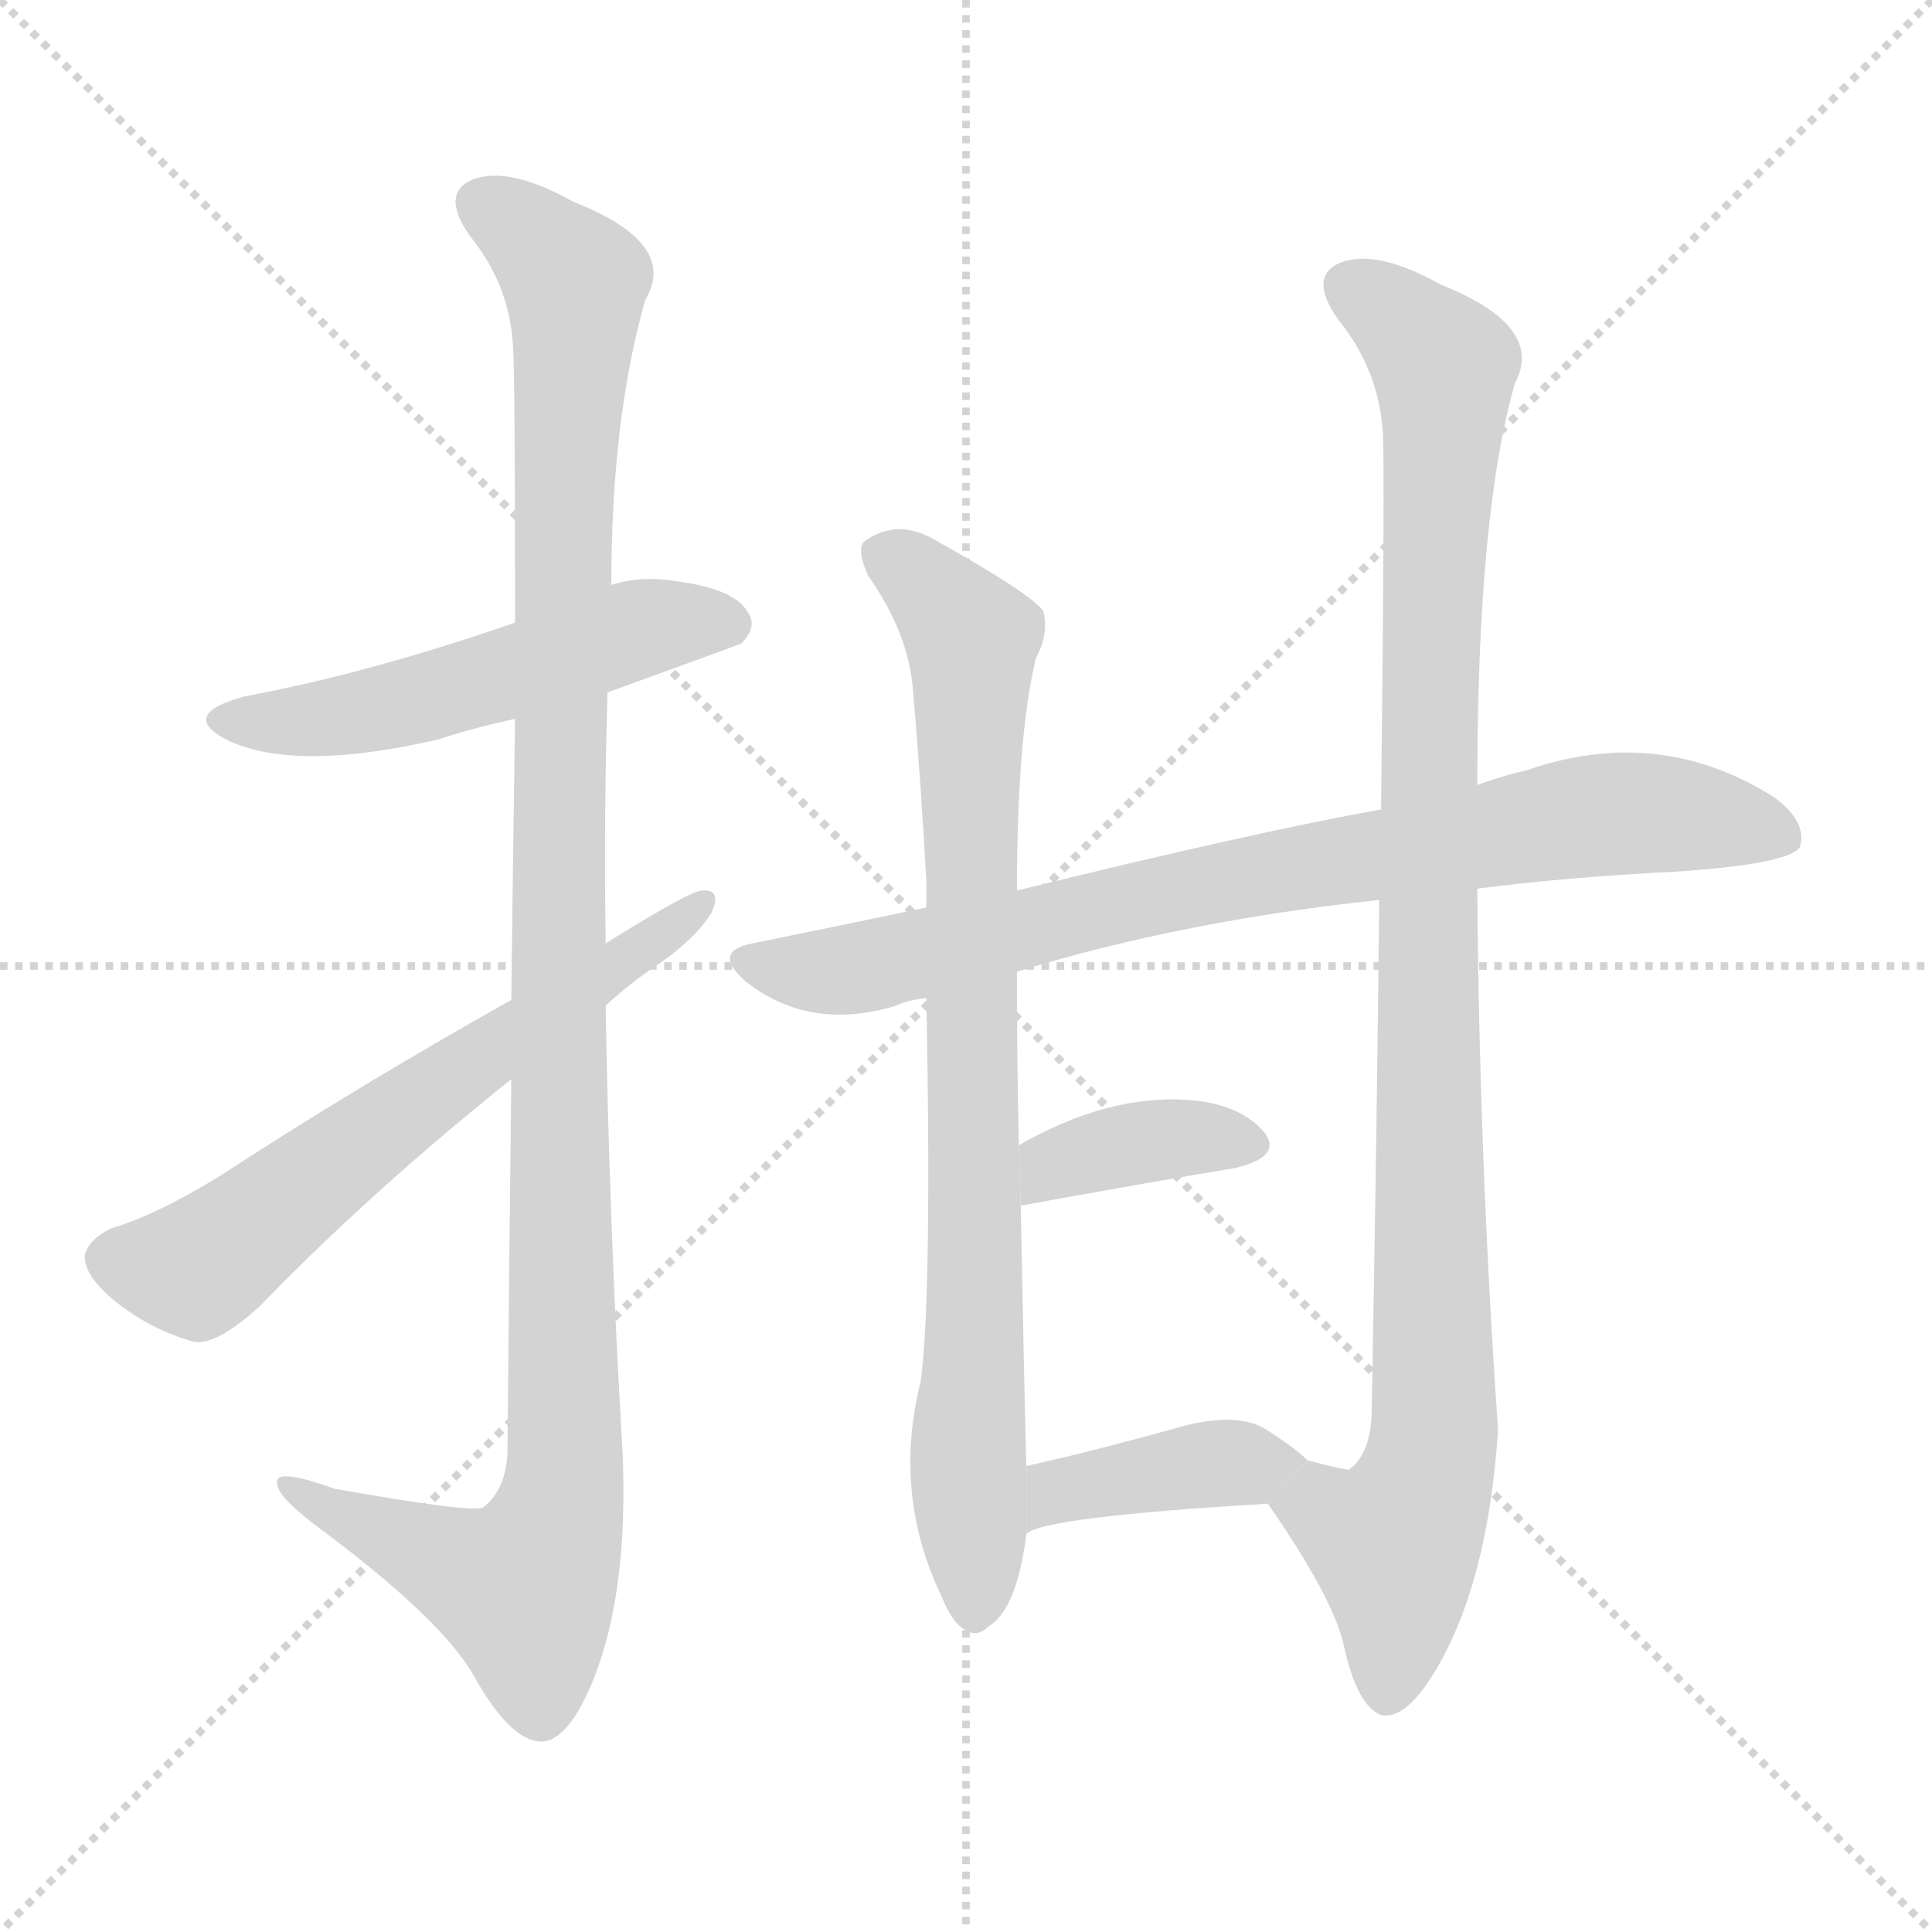 <svg version="1.1" viewBox="0 0 1024 1024" xmlns="http://www.w3.org/2000/svg">
  <g stroke="lightgray" stroke-dasharray="1,1" stroke-width="1" transform="scale(4, 4)">
    <line x1="0" y1="0" x2="256" y2="256"></line>
    <line x1="256" y1="0" x2="0" y2="256"></line>
    <line x1="128" y1="0" x2="128" y2="256"></line>
    <line x1="0" y1="128" x2="256" y2="128"></line>
  </g>
  <g transform="scale(1, -1) translate(0, -900)">
    <style scoped="true" type="text/css">
      
        @keyframes keyframes0 {
          from {
            stroke: blue;
            stroke-dashoffset: 527;
            stroke-width: 128;
          }
          63% {
            animation-timing-function: step-end;
            stroke: blue;
            stroke-dashoffset: 0;
            stroke-width: 128;
          }
          to {
            stroke: black;
            stroke-width: 1024;
          }
        }
        #make-me-a-hanzi-animation-0 {
          animation: keyframes0 0.679s both;
          animation-delay: 0s;
          animation-timing-function: linear;
        }
      
        @keyframes keyframes1 {
          from {
            stroke: blue;
            stroke-dashoffset: 1154;
            stroke-width: 128;
          }
          79% {
            animation-timing-function: step-end;
            stroke: blue;
            stroke-dashoffset: 0;
            stroke-width: 128;
          }
          to {
            stroke: black;
            stroke-width: 1024;
          }
        }
        #make-me-a-hanzi-animation-1 {
          animation: keyframes1 1.189s both;
          animation-delay: 0.679s;
          animation-timing-function: linear;
        }
      
        @keyframes keyframes2 {
          from {
            stroke: blue;
            stroke-dashoffset: 633;
            stroke-width: 128;
          }
          67% {
            animation-timing-function: step-end;
            stroke: blue;
            stroke-dashoffset: 0;
            stroke-width: 128;
          }
          to {
            stroke: black;
            stroke-width: 1024;
          }
        }
        #make-me-a-hanzi-animation-2 {
          animation: keyframes2 0.765s both;
          animation-delay: 1.868s;
          animation-timing-function: linear;
        }
      
        @keyframes keyframes3 {
          from {
            stroke: blue;
            stroke-dashoffset: 815;
            stroke-width: 128;
          }
          73% {
            animation-timing-function: step-end;
            stroke: blue;
            stroke-dashoffset: 0;
            stroke-width: 128;
          }
          to {
            stroke: black;
            stroke-width: 1024;
          }
        }
        #make-me-a-hanzi-animation-3 {
          animation: keyframes3 0.913s both;
          animation-delay: 2.633s;
          animation-timing-function: linear;
        }
      
        @keyframes keyframes4 {
          from {
            stroke: blue;
            stroke-dashoffset: 835;
            stroke-width: 128;
          }
          73% {
            animation-timing-function: step-end;
            stroke: blue;
            stroke-dashoffset: 0;
            stroke-width: 128;
          }
          to {
            stroke: black;
            stroke-width: 1024;
          }
        }
        #make-me-a-hanzi-animation-4 {
          animation: keyframes4 0.93s both;
          animation-delay: 3.546s;
          animation-timing-function: linear;
        }
      
        @keyframes keyframes5 {
          from {
            stroke: blue;
            stroke-dashoffset: 1024;
            stroke-width: 128;
          }
          77% {
            animation-timing-function: step-end;
            stroke: blue;
            stroke-dashoffset: 0;
            stroke-width: 128;
          }
          to {
            stroke: black;
            stroke-width: 1024;
          }
        }
        #make-me-a-hanzi-animation-5 {
          animation: keyframes5 1.083s both;
          animation-delay: 4.476s;
          animation-timing-function: linear;
        }
      
        @keyframes keyframes6 {
          from {
            stroke: blue;
            stroke-dashoffset: 377;
            stroke-width: 128;
          }
          55% {
            animation-timing-function: step-end;
            stroke: blue;
            stroke-dashoffset: 0;
            stroke-width: 128;
          }
          to {
            stroke: black;
            stroke-width: 1024;
          }
        }
        #make-me-a-hanzi-animation-6 {
          animation: keyframes6 0.557s both;
          animation-delay: 5.559s;
          animation-timing-function: linear;
        }
      
        @keyframes keyframes7 {
          from {
            stroke: blue;
            stroke-dashoffset: 399;
            stroke-width: 128;
          }
          56% {
            animation-timing-function: step-end;
            stroke: blue;
            stroke-dashoffset: 0;
            stroke-width: 128;
          }
          to {
            stroke: black;
            stroke-width: 1024;
          }
        }
        #make-me-a-hanzi-animation-7 {
          animation: keyframes7 0.575s both;
          animation-delay: 6.116s;
          animation-timing-function: linear;
        }
      
    </style>
    
      <path d="M 322 533 Q 391 558 393 559 Q 402 568 396 576 Q 389 588 358 592 Q 340 595 324 590 L 273 570 Q 195 543 130 531 Q 93 521 122 507 Q 158 491 232 508 Q 250 514 273 519 L 322 533 Z" fill="lightgray"></path>
    
      <path d="M 271 328 Q 270 243 269 133 Q 269 111 256 101 Q 250 98 177 111 Q 144 123 147 113 Q 148 106 168 91 Q 234 42 251 12 Q 270 -22 286 -23 Q 301 -24 315 11 Q 333 57 330 130 Q 323 248 321 367 L 321 400 Q 320 467 322 533 L 324 590 Q 324 678 342 741 Q 360 771 304 793 Q 270 812 251 805 Q 233 798 249 775 Q 271 748 272 714 Q 273 698 273 570 L 273 519 Q 272 456 271 370 L 271 328 Z" fill="lightgray"></path>
    
      <path d="M 271 370 Q 189 324 117 277 Q 83 256 59 249 Q 47 243 45 235 Q 44 225 59 212 Q 78 196 102 189 Q 114 186 138 208 Q 196 268 271 328 L 321 367 Q 334 379 349 389 Q 368 402 377 416 Q 383 429 372 428 Q 366 428 321 400 L 271 370 Z" fill="lightgray"></path>
    
      <path d="M 783 429 Q 829 435 888 438 Q 948 442 954 451 Q 958 464 941 477 Q 880 516 810 492 Q 797 489 783 484 L 732 471 Q 665 459 539 428 L 491 419 Q 448 410 399 400 Q 377 396 395 380 Q 429 353 475 367 Q 481 370 491 371 L 539 385 Q 627 412 731 423 L 783 429 Z" fill="lightgray"></path>
    
      <path d="M 539 428 Q 539 509 549 551 Q 556 564 553 576 Q 547 585 497 613 Q 476 626 458 613 Q 454 609 460 595 Q 482 564 484 533 Q 488 487 491 433 Q 491 427 491 419 L 491 371 Q 494 212 488 168 Q 473 108 499 54 Q 505 39 512 36 Q 518 32 524 38 Q 539 47 544 87 L 544 123 Q 543 157 541 261 L 540 293 Q 539 335 539 385 L 539 428 Z" fill="lightgray"></path>
    
      <path d="M 672 103 Q 706 54 712 29 Q 719 -4 732 -9 Q 747 -12 765 22 Q 789 67 794 142 Q 784 286 783 429 L 783 484 Q 783 628 803 697 Q 819 727 764 749 Q 730 768 711 761 Q 693 754 709 731 Q 731 704 733 670 Q 734 651 732 471 L 731 423 Q 730 314 727 150 Q 726 129 715 121 Q 712 121 693 126 L 672 103 Z" fill="lightgray"></path>
    
      <path d="M 541 261 Q 607 273 655 281 Q 680 287 670 300 Q 657 315 630 317 Q 587 320 540 293 L 541 261 Z" fill="lightgray"></path>
    
      <path d="M 544 87 Q 553 96 672 103 L 693 126 Q 686 133 670 143 Q 654 152 623 143 Q 580 131 544 123 L 544 87 Z" fill="lightgray"></path>
    
    
      <clipPath id="make-me-a-hanzi-clip-0">
        <path d="M 322 533 Q 391 558 393 559 Q 402 568 396 576 Q 389 588 358 592 Q 340 595 324 590 L 273 570 Q 195 543 130 531 Q 93 521 122 507 Q 158 491 232 508 Q 250 514 273 519 L 322 533 Z"></path>
      </clipPath>
      <path clip-path="url(#make-me-a-hanzi-clip-0)" d="M 123 520 L 168 519 L 217 527 L 342 568 L 387 568" fill="none" id="make-me-a-hanzi-animation-0" stroke-dasharray="399 798" stroke-linecap="round"></path>
    
      <clipPath id="make-me-a-hanzi-clip-1">
        <path d="M 271 328 Q 270 243 269 133 Q 269 111 256 101 Q 250 98 177 111 Q 144 123 147 113 Q 148 106 168 91 Q 234 42 251 12 Q 270 -22 286 -23 Q 301 -24 315 11 Q 333 57 330 130 Q 323 248 321 367 L 321 400 Q 320 467 322 533 L 324 590 Q 324 678 342 741 Q 360 771 304 793 Q 270 812 251 805 Q 233 798 249 775 Q 271 748 272 714 Q 273 698 273 570 L 273 519 Q 272 456 271 370 L 271 328 Z"></path>
      </clipPath>
      <path clip-path="url(#make-me-a-hanzi-clip-1)" d="M 258 789 L 274 781 L 305 750 L 297 606 L 295 378 L 300 120 L 294 89 L 278 58 L 202 87 L 166 104 L 164 111 L 153 111" fill="none" id="make-me-a-hanzi-animation-1" stroke-dasharray="1026 2052" stroke-linecap="round"></path>
    
      <clipPath id="make-me-a-hanzi-clip-2">
        <path d="M 271 370 Q 189 324 117 277 Q 83 256 59 249 Q 47 243 45 235 Q 44 225 59 212 Q 78 196 102 189 Q 114 186 138 208 Q 196 268 271 328 L 321 367 Q 334 379 349 389 Q 368 402 377 416 Q 383 429 372 428 Q 366 428 321 400 L 271 370 Z"></path>
      </clipPath>
      <path clip-path="url(#make-me-a-hanzi-clip-2)" d="M 57 233 L 90 227 L 108 230 L 371 421" fill="none" id="make-me-a-hanzi-animation-2" stroke-dasharray="505 1010" stroke-linecap="round"></path>
    
      <clipPath id="make-me-a-hanzi-clip-3">
        <path d="M 783 429 Q 829 435 888 438 Q 948 442 954 451 Q 958 464 941 477 Q 880 516 810 492 Q 797 489 783 484 L 732 471 Q 665 459 539 428 L 491 419 Q 448 410 399 400 Q 377 396 395 380 Q 429 353 475 367 Q 481 370 491 371 L 539 385 Q 627 412 731 423 L 783 429 Z"></path>
      </clipPath>
      <path clip-path="url(#make-me-a-hanzi-clip-3)" d="M 397 390 L 451 386 L 590 421 L 851 469 L 910 466 L 946 457" fill="none" id="make-me-a-hanzi-animation-3" stroke-dasharray="687 1374" stroke-linecap="round"></path>
    
      <clipPath id="make-me-a-hanzi-clip-4">
        <path d="M 539 428 Q 539 509 549 551 Q 556 564 553 576 Q 547 585 497 613 Q 476 626 458 613 Q 454 609 460 595 Q 482 564 484 533 Q 488 487 491 433 Q 491 427 491 419 L 491 371 Q 494 212 488 168 Q 473 108 499 54 Q 505 39 512 36 Q 518 32 524 38 Q 539 47 544 87 L 544 123 Q 543 157 541 261 L 540 293 Q 539 335 539 385 L 539 428 Z"></path>
      </clipPath>
      <path clip-path="url(#make-me-a-hanzi-clip-4)" d="M 468 607 L 494 587 L 515 560 L 516 48" fill="none" id="make-me-a-hanzi-animation-4" stroke-dasharray="707 1414" stroke-linecap="round"></path>
    
      <clipPath id="make-me-a-hanzi-clip-5">
        <path d="M 672 103 Q 706 54 712 29 Q 719 -4 732 -9 Q 747 -12 765 22 Q 789 67 794 142 Q 784 286 783 429 L 783 484 Q 783 628 803 697 Q 819 727 764 749 Q 730 768 711 761 Q 693 754 709 731 Q 731 704 733 670 Q 734 651 732 471 L 731 423 Q 730 314 727 150 Q 726 129 715 121 Q 712 121 693 126 L 672 103 Z"></path>
      </clipPath>
      <path clip-path="url(#make-me-a-hanzi-clip-5)" d="M 718 745 L 759 714 L 766 689 L 756 484 L 761 148 L 757 119 L 740 79 L 735 3" fill="none" id="make-me-a-hanzi-animation-5" stroke-dasharray="896 1792" stroke-linecap="round"></path>
    
      <clipPath id="make-me-a-hanzi-clip-6">
        <path d="M 541 261 Q 607 273 655 281 Q 680 287 670 300 Q 657 315 630 317 Q 587 320 540 293 L 541 261 Z"></path>
      </clipPath>
      <path clip-path="url(#make-me-a-hanzi-clip-6)" d="M 548 267 L 559 283 L 585 291 L 633 297 L 659 293" fill="none" id="make-me-a-hanzi-animation-6" stroke-dasharray="249 498" stroke-linecap="round"></path>
    
      <clipPath id="make-me-a-hanzi-clip-7">
        <path d="M 544 87 Q 553 96 672 103 L 693 126 Q 686 133 670 143 Q 654 152 623 143 Q 580 131 544 123 L 544 87 Z"></path>
      </clipPath>
      <path clip-path="url(#make-me-a-hanzi-clip-7)" d="M 549 95 L 561 110 L 650 125 L 684 124" fill="none" id="make-me-a-hanzi-animation-7" stroke-dasharray="271 542" stroke-linecap="round"></path>
    
  </g>
</svg>